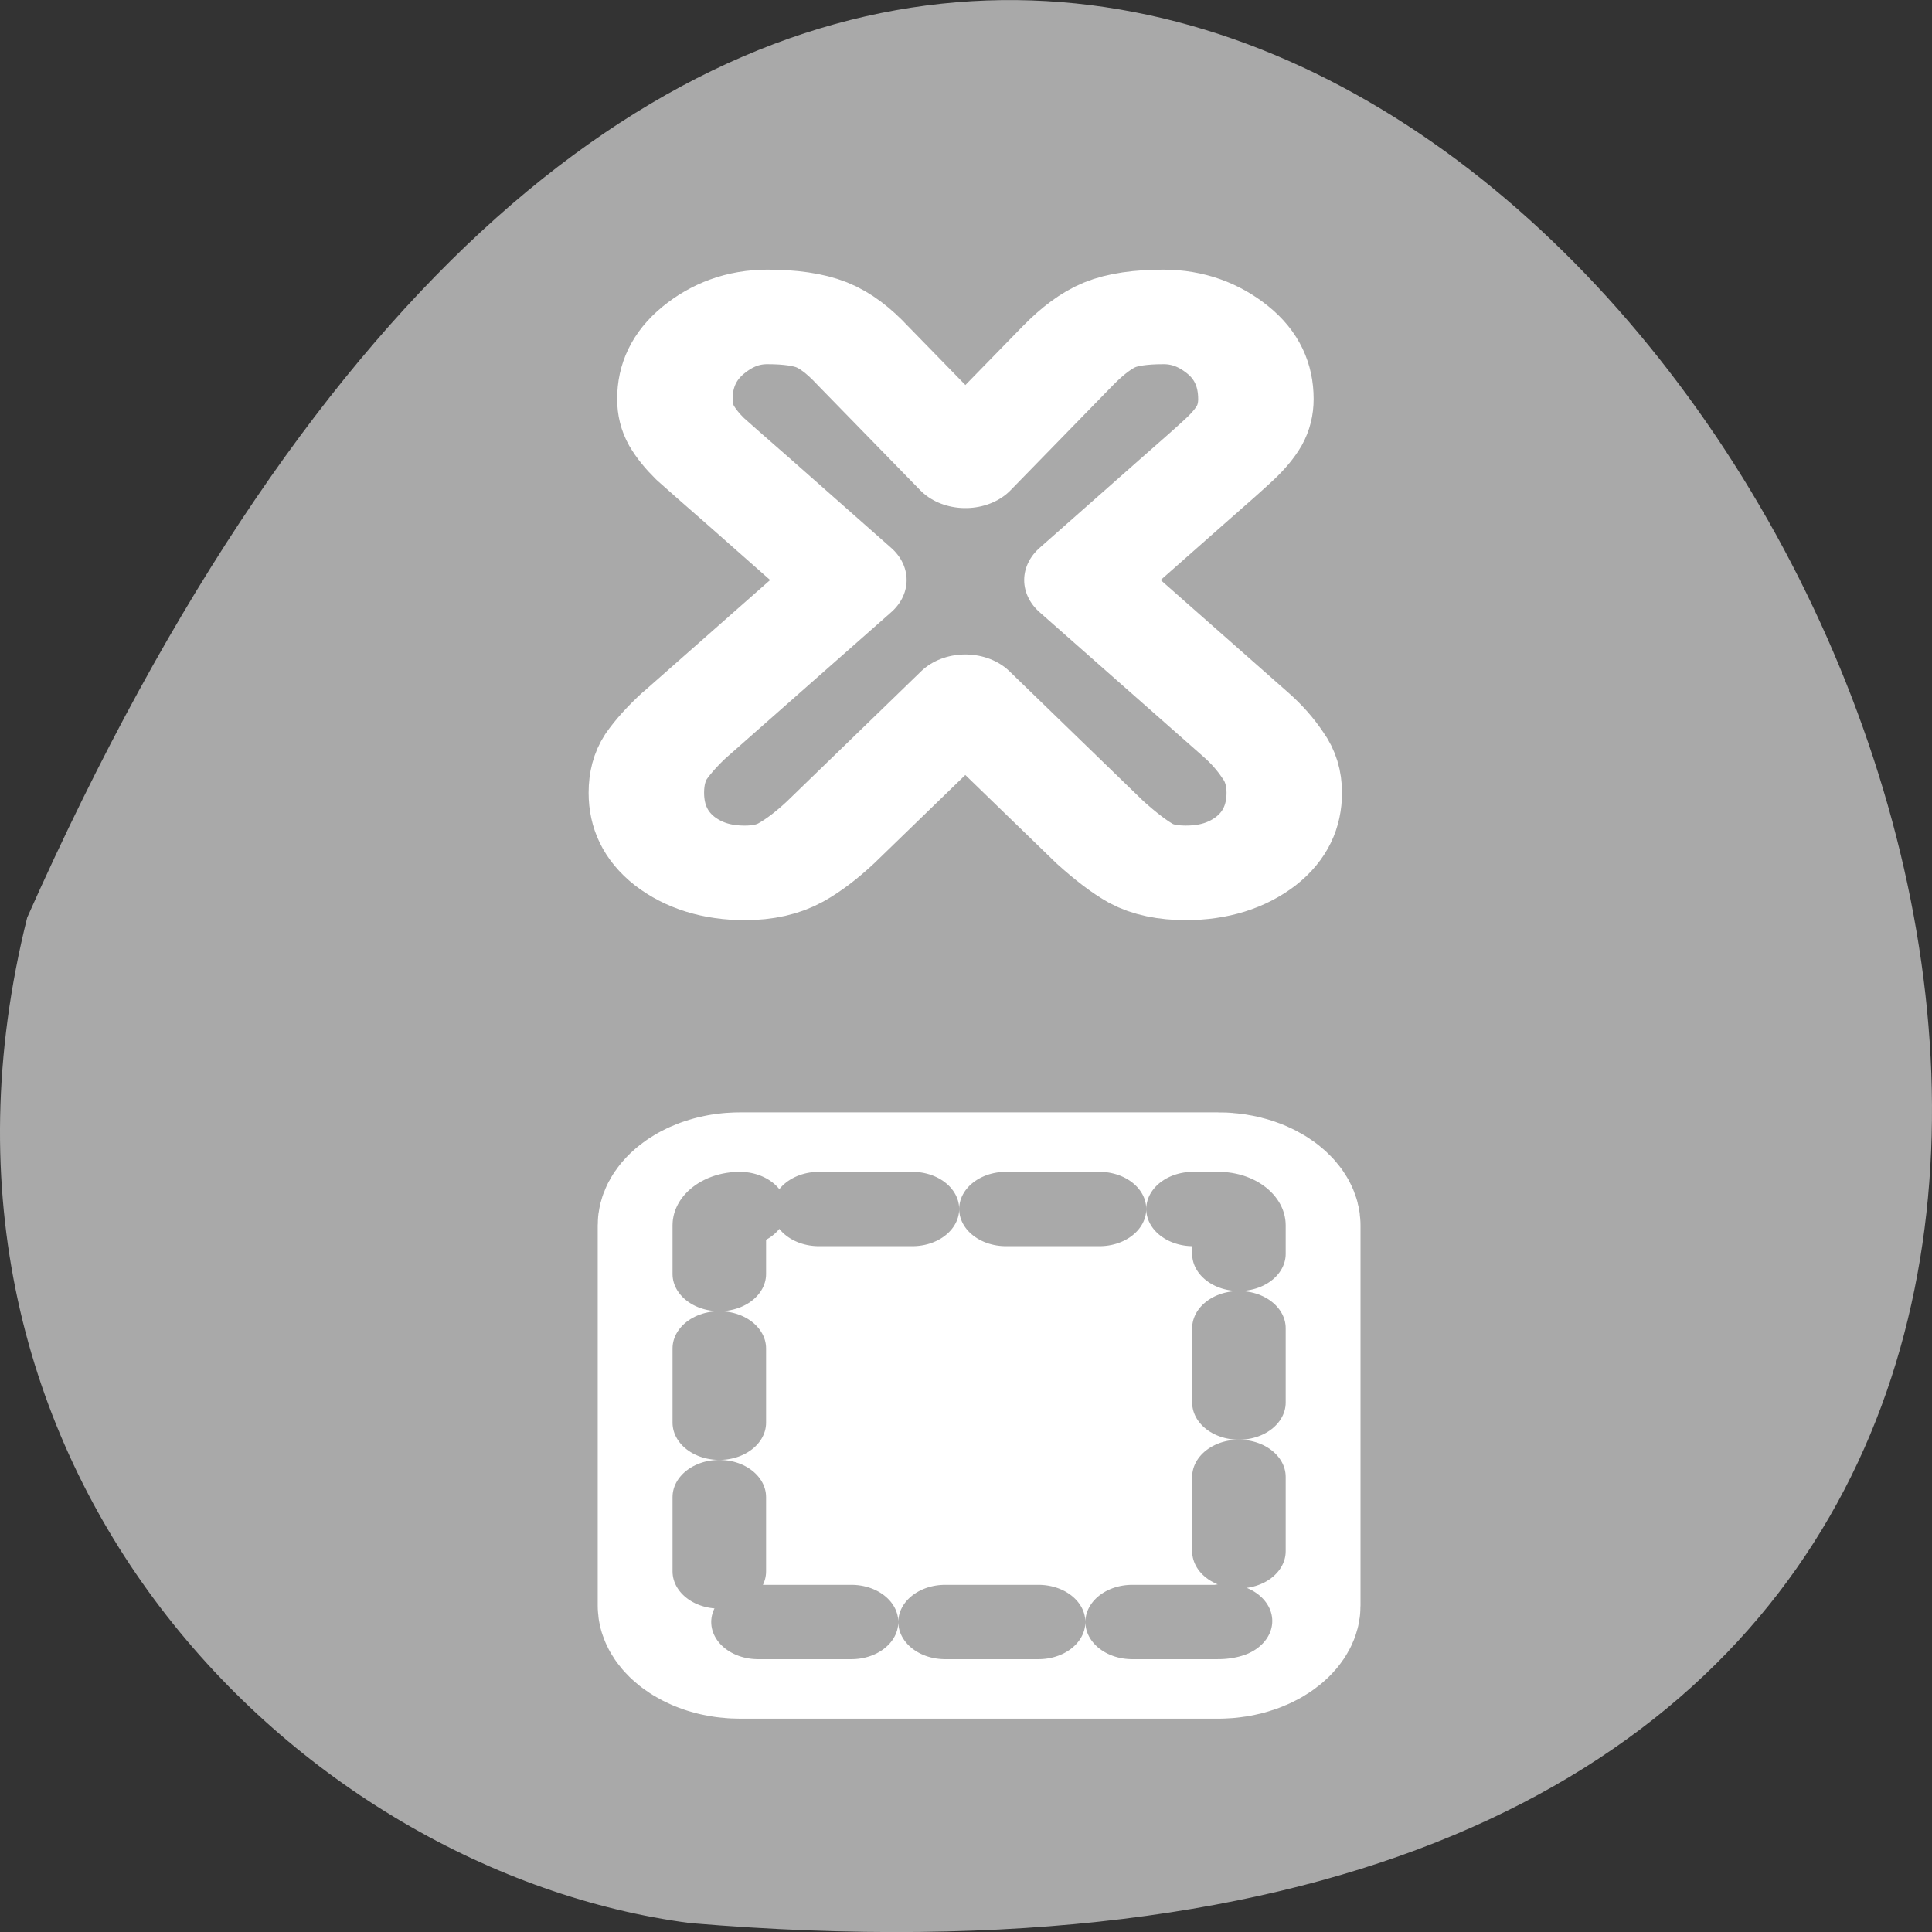 <svg xmlns="http://www.w3.org/2000/svg" viewBox="0 0 256 256"><rect x="0" y="0" width="256" height="256" fill="#333333" stroke="none"/><path d="m 3.604 121.58 c 154.26 -347.01 431.5 162.11 87.84 133.24 -51.745 -6.753 -106.08 -60.23 -87.84 -133.24 z" style="fill:#a9a9a9;color:#000"/><g transform="matrix(2.826 0 0 2.314 98.21 62.66)" style="stroke-linejoin:round"><path d="m -2.654 14.435 l 7.704 -8.299 l -4.674 -5.04 c -1.133 -1.209 -1.898 -2.03 -2.294 -2.464 -0.378 -0.453 -0.67 -0.897 -0.878 -1.331 -0.208 -0.453 -0.312 -0.963 -0.312 -1.53 0 -1.36 0.444 -2.483 1.331 -3.371 0.888 -0.888 1.888 -1.331 3 -1.331 1.076 0 1.926 0.151 2.549 0.453 0.623 0.302 1.265 0.888 1.926 1.756 l 4.815 6.03 l 4.815 -6.03 c 0.699 -0.869 1.35 -1.454 1.954 -1.756 0.604 -0.302 1.445 -0.453 2.521 -0.453 1.114 0 2.115 0.434 3 1.303 0.888 0.869 1.331 2 1.331 3.399 0 0.567 -0.104 1.076 -0.312 1.53 -0.208 0.434 -0.51 0.878 -0.906 1.331 -0.378 0.434 -1.133 1.256 -2.266 2.464 l -4.674 5.04 l 7.704 8.299 c 0.491 0.529 0.906 1.105 1.246 1.728 0.359 0.604 0.538 1.322 0.538 2.153 0 1.378 -0.444 2.493 -1.331 3.342 -0.888 0.831 -1.983 1.246 -3.286 1.246 -0.85 0 -1.548 -0.179 -2.096 -0.538 -0.529 -0.359 -1.171 -0.954 -1.926 -1.784 l -6.316 -7.478 l -6.316 7.478 c -0.661 0.755 -1.284 1.331 -1.869 1.728 -0.585 0.397 -1.303 0.595 -2.153 0.595 -1.303 0 -2.398 -0.415 -3.286 -1.246 -0.888 -0.85 -1.331 -1.964 -1.331 -3.342 0 -0.812 0.151 -1.501 0.453 -2.068 0.321 -0.566 0.765 -1.171 1.331 -1.813 z" style="fill:none;stroke:#fff;stroke-width:5.414"/><g transform="matrix(1.296 0 0 1.258 -11.755 -16.639)" style="stroke-linecap:round"><path d="m 9.02 46.734 c -0.41 0 -0.741 0.33 -0.741 0.741 v 17.317 c 0 0.41 0.33 0.741 0.741 0.741 h 17.317 c 0.41 0 0.741 -0.33 0.741 -0.741 v -17.317 c 0 -0.41 -0.33 -0.741 -0.741 -0.741 h -17.317 z" style="fill:none;stroke:#fff;stroke-width:8.798"/><path d="m 9.02 46.734 c -0.41 0 -0.741 0.33 -0.741 0.741 v 17.317 c 0 0.41 0.33 0.741 0.741 0.741 h 17.317 c 0.41 0 0.741 -0.33 0.741 -0.741 v -17.317 c 0 -0.41 -0.33 -0.741 -0.741 -0.741 h -17.317 z" style="stroke-dasharray:3.384 3.384;fill:#fff;stroke:#a9a9a9;fill-rule:evenodd;stroke-width:3.384"/></g></g></svg>